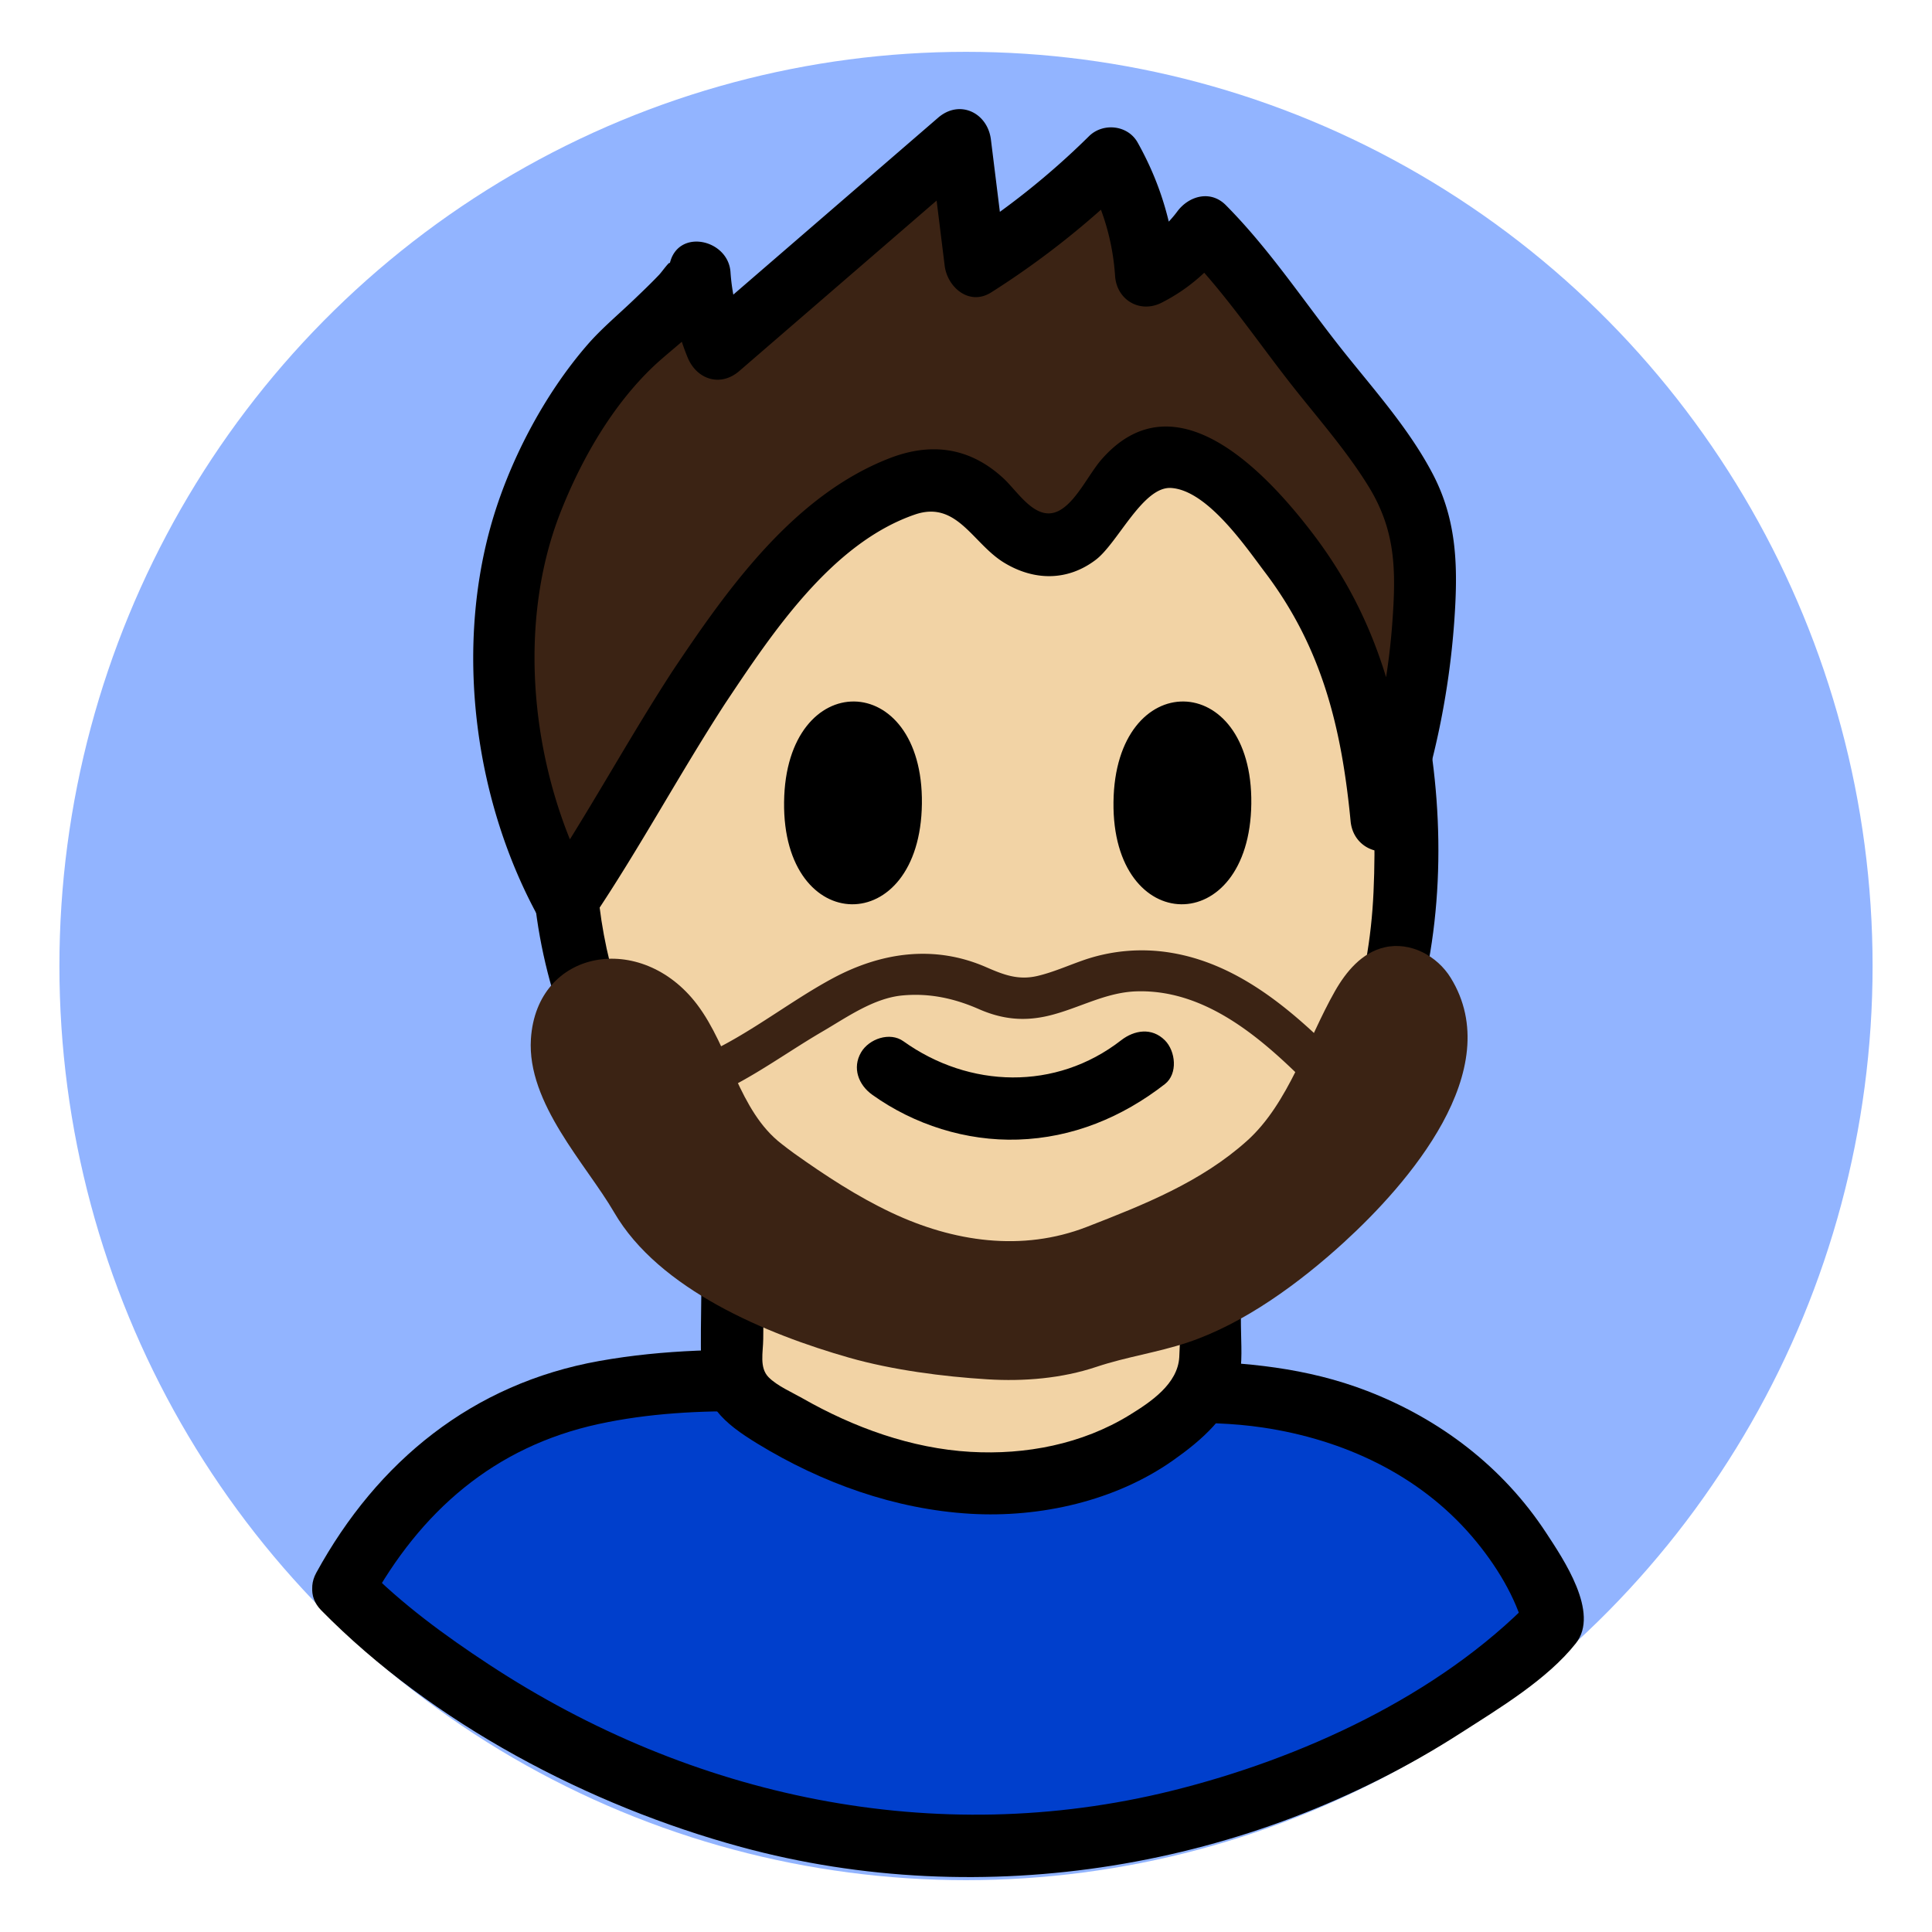 <svg id="Layer_1" data-name="Layer 1" xmlns="http://www.w3.org/2000/svg" viewBox="0 0 1500 1500"><defs><style>.cls-1{fill:#92b4ff;}.cls-2{fill:#003fcc;}.cls-3{fill:#f2d3a5;}.cls-4{fill:#3b2314;}</style></defs><title>Kid Talk</title><ellipse class="cls-1" cx="750" cy="750" rx="703.87" ry="709.76"/><path class="cls-2" d="M266.35,1233.21S462.23,1433.68,750,1433.68s456.57-174.86,456.57-174.86-48.27-193-314.52-177.6S393.71,994.69,266.35,1233.21Z"/><path d="M249.36,1250.2c86.52,88,208,151.68,325.92,183.78,188.11,51.19,395,16.83,558.7-88.39,29.67-19.07,67.19-41.5,89.5-69.71,18.75-23.69-9.81-65.58-23.1-85.86-33.43-51-82.27-88.25-139-110.11-93.06-35.89-193.75-18.53-290.87-22.33-101.22-4-204.67-18.92-305.31-.9-98.28,17.59-172.19,77.75-219.64,164.41-14.85,27.13,26.62,51.4,41.49,24.24,39.34-71.86,96.57-122.08,177.6-139.7,77.94-16.94,160.45-8.13,239.26-3.45,45.06,2.67,90.17,5,135.33,4.71,47.16-.31,94.2-5.56,141.15,1.43,62.26,9.27,121.15,36.37,162.51,84.66,18.84,22,34.19,47.71,40.47,72.23l6.17-23.37c-72.84,75-179.94,123.78-279.62,148.47-184.12,45.61-373.12,5.26-530.29-98-34-22.32-67.75-47-96.34-76.11C261.63,1194.14,227.66,1228.11,249.36,1250.2Z"/><path class="cls-3" d="M569.31,956.31l-1,101.44c-.07,7.22,0,14.83,3.86,21.07,2.91,4.66,7.66,8,12.35,11.19,49.6,33.41,107.79,57.62,168.91,61.26s125.14-15.06,167.2-56.46c7-6.92,13.53-14.63,16.54-23.72,2.46-7.45,2.43-15.38,2.37-23.17Q939.3,1011,939,974"/><path d="M545.28,956.31c-.32,33.78-1.5,67.67-1,101.44.5,32.56,17.52,47,43.77,63.07,49.94,30.53,106.67,51,165.37,54.47,54.21,3.17,112.58-9.91,157.36-41.48,21.84-15.39,44.71-34.82,51-62,3.14-13.67,1.78-28.49,1.68-42.36L963.05,974c-.22-30.91-48.27-31-48,0,.19,26.4,2.09,53.4.53,79.75-1.24,20.76-22.09,34.72-38.58,44.86-36.82,22.65-80.67,31.08-123.51,28.61-46-2.66-90.67-18.91-130.4-41.58-8.18-4.67-19.76-9.64-26.39-16.4-7.26-7.41-4.23-19.21-4.13-29.63l.81-83.33c.3-30.92-47.74-30.94-48.05,0Z"/><path class="cls-3" d="M582.92,956.12C411.76,827.35,384.44,564.4,533.61,407.54,603.5,334.05,705,293.79,804.59,300c92.2,5.77,183.82,53.27,233.26,133.74,32.45,52.84,45.4,116,50.66,178.35,6.3,74.52,1.92,152.09-29,219.75-60.4,132.16-218,199.83-357.44,174C659.53,998,617.83,982.39,582.92,956.12Z"/><path d="M595,935.38C392.76,779.54,425.1,434.75,673.11,343.7c128.71-47.25,288.52-7.68,354.11,120.17,35.1,68.43,42.6,152.88,39.18,228.66-3.25,72.13-24.2,143.55-74.17,197.28C893.12,996.37,714.8,1021.42,595,935.38c-25.15-18.07-49.16,23.58-24.25,41.48,122.5,88,300.41,72.32,416.89-18.21C1124.15,852.59,1140.17,654,1092.24,498,1043.64,339.85,883.9,254.1,723.67,280.69c-149.12,24.75-270.42,142.64-302,289.85-32.8,152.71,25.82,311.3,149.16,406.32C595.27,995.72,619.22,954,595,935.38Z"/><path d="M715.76,624c1.29-104.86-105.73-106.33-107-1.31C607.46,727.58,714.48,729.07,715.76,624Z"/><path d="M971.51,624c1.28-104.86-105.73-106.33-107-1.31C863.21,727.58,970.22,729.07,971.51,624Z"/><path class="cls-4" d="M542.47,533.78c-35.85,54.57-66.55,113.41-103.14,167.05-50.25-87.79-64.13-227.24-23.05-320a480.14,480.14,0,0,1,55.52-94.61c9-12,71.7-65.3,71.36-75A161.27,161.27,0,0,0,557,271.08L745.33,108.39l12.12,97.88a585,585,0,0,0,105-83.54,196.36,196.36,0,0,1,27.28,91.55,111.1,111.1,0,0,0,45-38c28.26,27.65,51.54,59.9,74.67,92,29.93,41.52,95.6,107.24,96.87,159a585.69,585.69,0,0,1-33.69,210.32c-5.44-58.34-15.21-128.57-49.64-177.4-24-34.13-73.32-105.72-120.07-106.34-12.52-.16-22.38,10.13-30.55,19.61-23,26.69-40.15,65.45-77.83,44.5-23.12-12.86-35-44-64.52-45.85-42.55-2.6-104.91,52.3-129.69,83.24C580.27,480.41,560.4,506.48,542.47,533.78Z"/><path d="M521.73,521.65c-35.65,54.91-66.59,112.72-103.14,167.06h41.48c-46.71-84.47-60.7-200.12-24.85-291.08,16.11-40.87,39.84-82.32,71.72-112.79,18.36-17.54,53.61-40.87,59.39-67.22l-47.19-6.39c1.57,23.3,5.86,44.55,14.7,66.23,7,17.15,25.46,23.28,40.15,10.6L762.32,125.38l-41-17,12.12,97.88c2.08,16.85,19.16,31.53,36.14,20.75a660,660,0,0,0,109.9-87.31l-37.73-4.86c14,25,22.07,50.84,24,79.43,1.26,18.64,19.3,29.29,36.14,20.74,22.16-11.26,38.91-26.79,53.63-46.6l-37.73,4.87c30.56,30.81,54.56,66.2,81,100.4,21.38,27.69,45.06,53.76,63.51,83.6,21.57,34.87,21.62,65.87,18.68,106.33-3.66,50.52-15,99.79-31.47,147.6l47.18,6.39c-8.09-84-25.87-155.79-77.66-223.61-36.9-48.33-106.75-122.13-163.6-57.5-10,11.31-20,33.31-33.41,40.11-17.72,9-31.51-14.69-43-25.27-25.9-23.94-55.84-28.17-88.37-15.55-74.75,29-126.19,101.89-168.92,165.86-17.22,25.78,24.37,49.86,41.48,24.25,35.95-53.82,82.25-124.08,147.12-146.4,32.58-11.2,44.8,22.38,69.06,37.26,23.31,14.28,49.37,14.6,71.35-2.11,17.14-13,36.59-57.24,58.59-55.77,28.13,1.88,57.76,45.58,72.94,65.65,44.28,58.55,59.38,120.79,66.34,193.08,2.57,26.72,38,32.91,47.19,6.38A628.32,628.32,0,0,0,1129,483.62c3-41.66,2.83-78.93-17-116.37-18-34.08-44.15-63.42-68.09-93.37-30.75-38.47-57.29-79.42-92.14-114.57-11.87-12-28.7-7.29-37.73,4.87-9.77,13.14-22,22-36.4,29.35l36.15,20.75c-2.52-37.15-12.32-71.17-30.56-103.68-7.64-13.6-26.88-15.55-37.73-4.86a599.65,599.65,0,0,1-100.18,79.79l36.15,20.74-12.12-97.88c-2.58-20.83-24.25-31.46-41-17L540,254.09l40.15,10.6c-7.14-17.51-11.7-34.55-13-53.46-1.73-25.57-41.06-34.35-47.19-6.38.78-3.56-5.85,6-8.2,8.47-6.51,6.84-13.36,13.37-20.19,19.89-11.72,11.2-24.48,21.85-35.16,34.08-34.13,39.15-61.76,92-75.62,142-27.4,98.87-11.69,214.29,37.76,303.71,9.2,16.64,31.79,14.41,41.48,0,36.56-54.34,67.49-112.15,103.14-167.06C580.1,519.89,538.52,495.79,521.73,521.65Z"/><path d="M677.18,849.94c32.62,23.34,73,36.12,113.16,34.83,42.39-1.36,80.87-17.28,114.07-43.08,10.25-8,8.37-25.61,0-34-10.12-10.13-23.69-8-34,0-50.62,39.33-117.89,37.31-169,.74-10.55-7.56-26.74-1.85-32.86,8.61-7.07,12.08-2,25.3,8.61,32.87Z"/><path class="cls-4" d="M1036.46,769.52c8.59-15.07,20.82-29.93,38.45-34,20.1-4.67,40.89,6.6,51.39,23.61,44.25,71.67-33.54,160.37-82.88,205.43-34.26,31.3-77.53,63.21-121.59,77.81-23.56,7.81-47,11-70.59,18.86-26.9,9-56.28,11.41-84.48,9.68-34.51-2.11-74-7.26-107.41-16.78-64.31-18.32-147.76-53-182.53-112.83C455.11,903.92,409,856.61,412.2,806.63c4.5-69.94,85.67-84,129-26.78,25.47,33.63,32.23,82.58,65.66,108.3,3.28,2.53,6.56,5.11,9.86,7.45,24,17.06,48.71,33.3,75.36,45.88,47.94,22.65,101.4,30.64,151.74,11.07,44.12-17.15,88.69-34.77,124.37-66.83C1000.65,856.59,1014.89,807.4,1036.46,769.52Z"/><path class="cls-4" d="M532.18,858.21c39-11.22,72-37.3,106.58-57.46,18.83-11,39.52-25.74,61.7-27.87,21.06-2,40.44,2.21,59.57,10.61,18,7.89,35,9.69,54.21,5.09,23.17-5.55,43.82-18.15,68.13-18.9,51.79-1.6,94.08,33.83,128.8,68.07,14.69,14.49,37.35-8.15,22.65-22.65-34.71-34.22-74.68-67-124.18-75.3A138,138,0,0,0,839.73,746c-11.28,4-22.34,8.89-34,11.67-15.17,3.61-26.47-.84-40.21-6.82-40.32-17.55-81.48-11.44-119,8.71-40.26,21.61-78.58,55-122.82,67.74-19.77,5.69-11.36,36.61,8.51,30.88Z"/></svg>